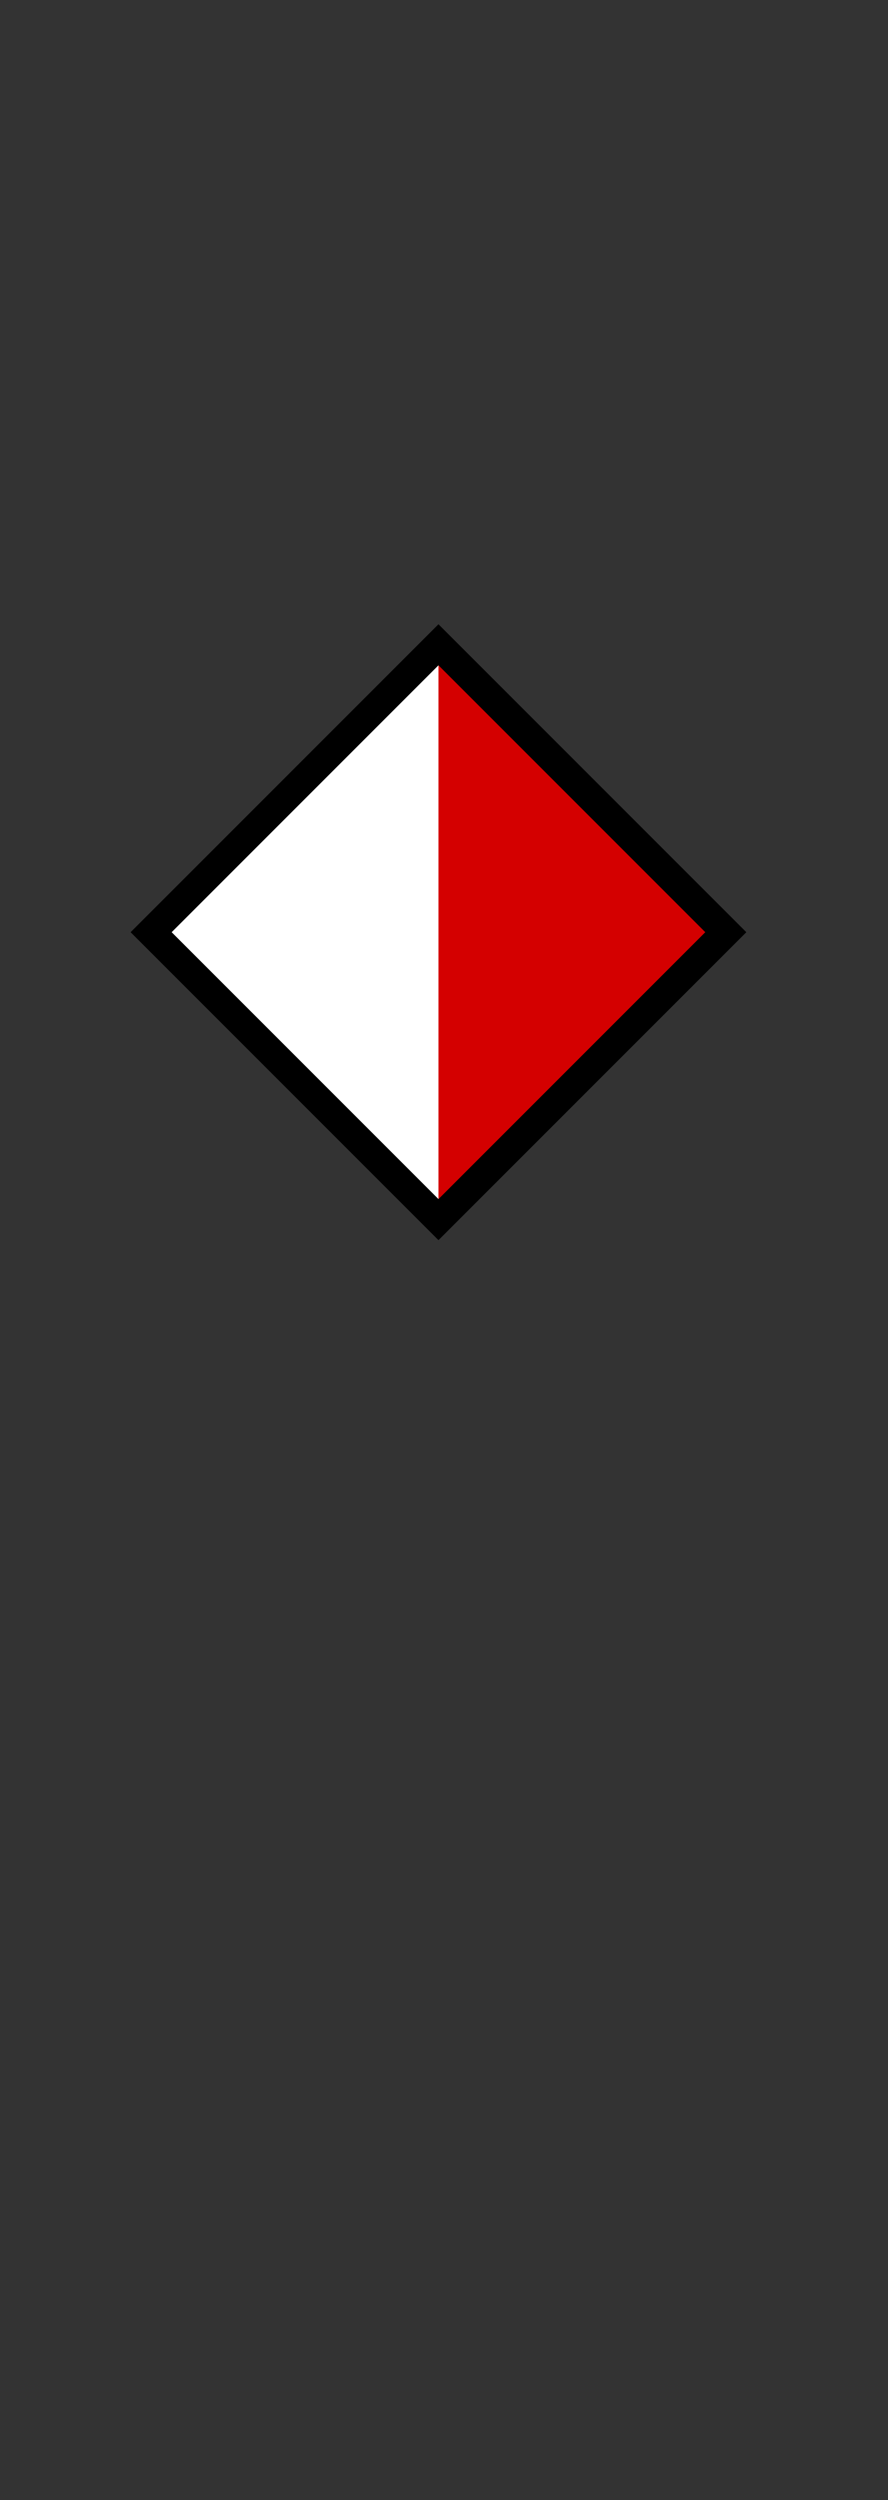 <?xml version="1.0" encoding="UTF-8" standalone="no"?>
<svg xmlns="http://www.w3.org/2000/svg" xmlns:svg="http://www.w3.org/2000/svg" xmlns:rdf="http://www.w3.org/1999/02/22-rdf-syntax-ns#" xmlns:cc="http://creativecommons.org/ns#" xmlns:dc="http://purl.org/dc/elements/1.1/" version="1.0" width="61.188" height="172.219" id="svg2">
  <rect width="100%" height="100%" fill="#333333" stroke="none"/>
  <title id="title2983">Q9: Topmark, diamond</title>
  <defs id="defs8"/>
  <path d="M 30.213,44.082 10.082,64.213 30.213,84.344 50.344,64.213 Z" id="path_fill_b2" style="display:inline;fill:#ffffff;fill-opacity:0"/>
  <path d="M 30.213,48.359 14.359,64.213 30.213,80.066 46.066,64.213 Z" id="path_fill_b12" style="display:inline;fill:#ffffff;fill-opacity:0"/>
  <path d="M 30.213,44.082 10.082,64.213 30.213,84.344 50.344,64.213 Z" id="path_fill_h12" style="display:inline;fill:#ffffff;fill-opacity:0"/>
  <path d="m 30.213,44.082 -20.131,20.131 H 50.344 Z" id="path_fill_h6" style="display:inline;fill:#ffffff;fill-opacity:0"/>
  <path d="M 30.213,44.082 10.082,64.213 30.213,84.344 50.344,64.213 Z" id="path_fill_v12" style="fill:#d40000"/>
  <path d="M 30.213,44.082 10.082,64.213 30.213,84.344 40.278,74.278 V 54.147 Z" id="path_fill_v8" style="display:inline;fill:#ffffff;fill-opacity:0"/>
  <path d="m 30.213,44.082 -20.131,20.131 20.131,20.131 z" id="path_fill_v6" style="fill:#ffffff"/>
  <path d="m 20.147,54.147 -10.065,10.065 10.065,10.065 z" id="path_fill_v4" style="display:inline;fill:#ffffff;fill-opacity:0"/>
  <path d="M 30.213,44.082 10.082,64.213 30.213,84.344 50.344,64.213 Z" id="path_fill_s12" style="display:inline;fill:#ffffff;fill-opacity:0"/>
  <path d="M 20.147,54.147 10.082,64.213 20.147,74.278 30.213,64.213 40.278,74.278 50.344,64.213 40.278,54.147 30.213,64.213 Z" id="path_fill_s6" style="display:inline;fill:#ffffff;fill-opacity:0"/>
  <path d="M 30.213,85.426 51.426,64.213 30.213,43 9,64.213 Z m 0,-2.828 L 11.828,64.213 30.213,45.828 48.598,64.213 Z" id="path_stroke" style="display:inline;fill:#000000;fill-opacity:1"/>
</svg>
